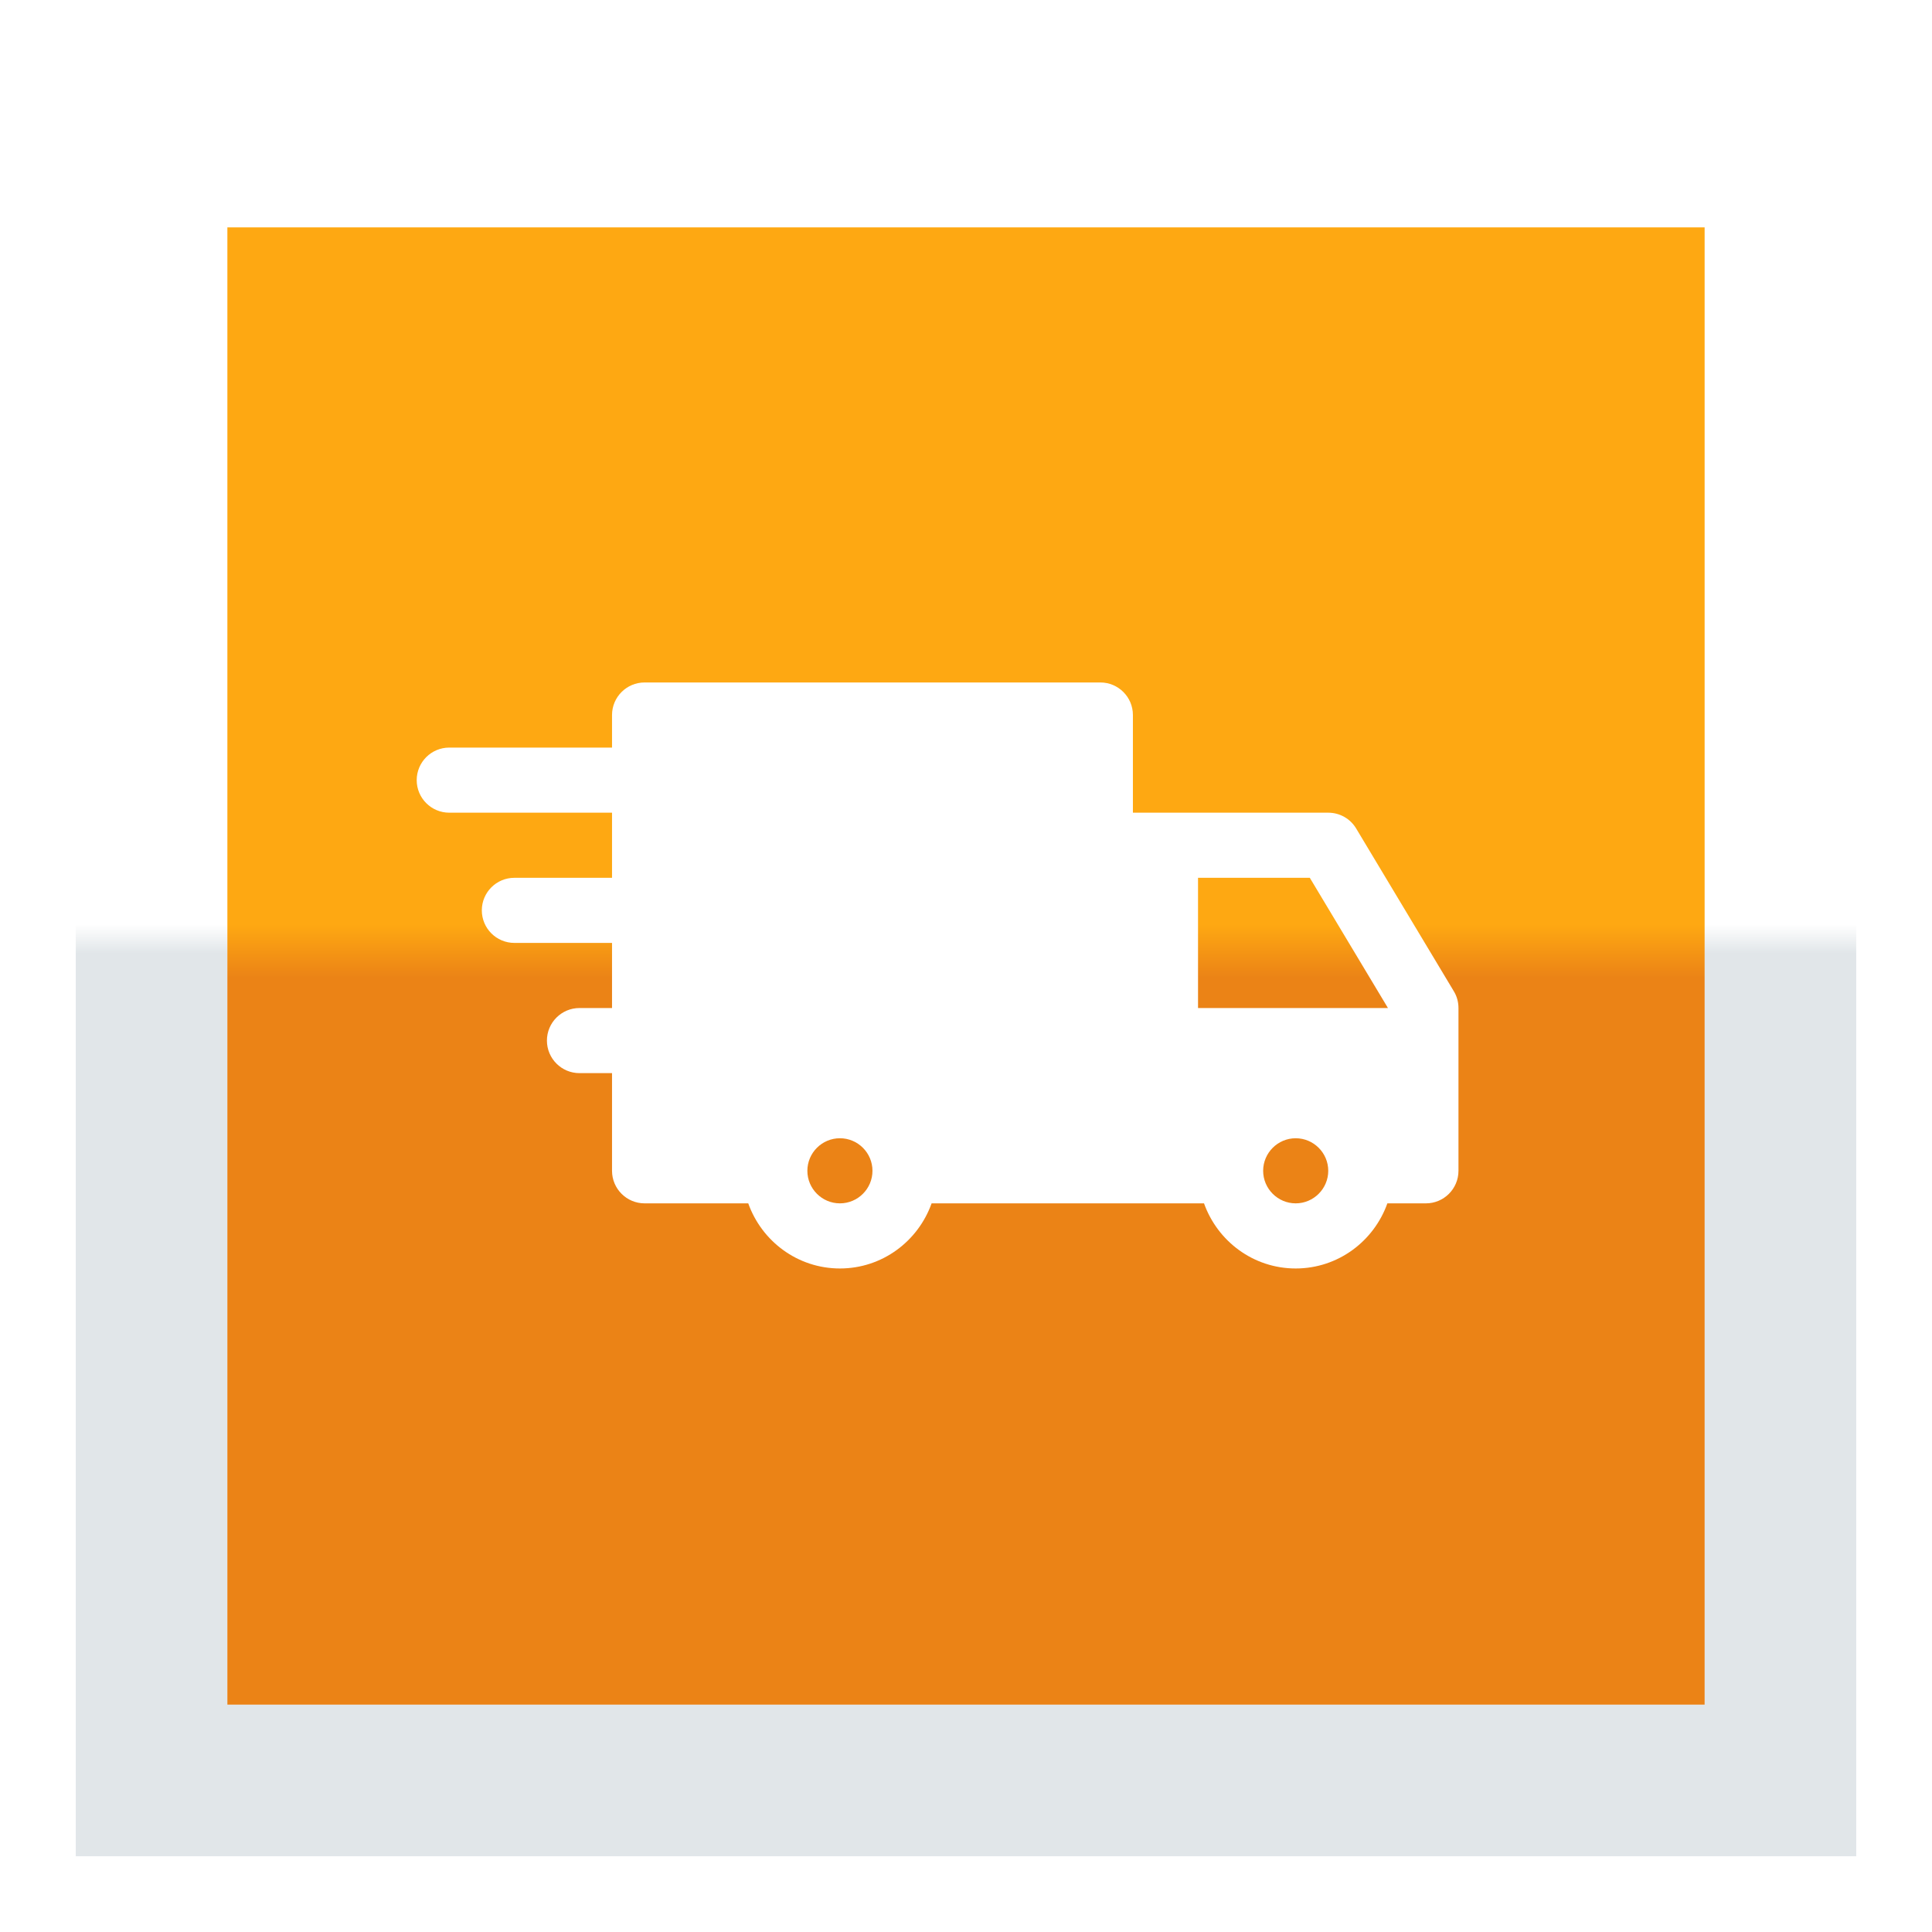 <svg width="102" height="102" viewBox="0 0 102 102" fill="none" xmlns="http://www.w3.org/2000/svg">
<g filter="url(#filter0_d)">
<rect x="10" y="12" width="78" height="78" fill="url(#paint0_linear)"/>
<rect x="6" y="8" width="86" height="86" stroke="url(#paint1_linear)" stroke-width="8"/>
</g>
<path d="M76.756 52.335L71.6 43.742C71.29 43.222 70.73 42.906 70.125 42.906H59.812V37.75C59.812 36.801 59.042 36.031 58.094 36.031H34.031C33.083 36.031 32.312 36.801 32.312 37.75V39.469H23.719C22.77 39.469 22 40.239 22 41.188C22 42.136 22.77 42.906 23.719 42.906H32.312V46.344H27.156C26.207 46.344 25.438 47.114 25.438 48.062C25.438 49.011 26.207 49.781 27.156 49.781H32.312V53.219H30.594C29.645 53.219 28.875 53.989 28.875 54.938C28.875 55.886 29.645 56.656 30.594 56.656H32.312V61.812C32.312 62.761 33.083 63.531 34.031 63.531H39.504C40.215 65.528 42.106 66.969 44.344 66.969C46.582 66.969 48.472 65.528 49.184 63.531H58.094H59.812H63.566C64.278 65.528 66.168 66.969 68.406 66.969C70.644 66.969 72.535 65.528 73.246 63.531H75.281C76.23 63.531 77 62.761 77 61.812V53.219C77 52.906 76.918 52.6 76.756 52.335ZM44.344 63.531C43.395 63.531 42.625 62.758 42.625 61.812C42.625 60.867 43.395 60.094 44.344 60.094C45.292 60.094 46.062 60.867 46.062 61.812C46.062 62.758 45.292 63.531 44.344 63.531ZM68.406 63.531C67.461 63.531 66.688 62.758 66.688 61.812C66.688 60.867 67.461 60.094 68.406 60.094C69.352 60.094 70.125 60.867 70.125 61.812C70.125 62.758 69.352 63.531 68.406 63.531ZM63.25 53.219V46.344H69.152L73.277 53.219H63.25Z" fill="white"/>
<defs>
<filter id="filter0_d" x="0" y="0" width="102" height="102" filterUnits="userSpaceOnUse" color-interpolation-filters="sRGB">
<feFlood flood-opacity="0" result="BackgroundImageFix"/>
<feColorMatrix in="SourceAlpha" type="matrix" values="0 0 0 0 0 0 0 0 0 0 0 0 0 0 0 0 0 0 127 0"/>
<feOffset dx="2"/>
<feGaussianBlur stdDeviation="2"/>
<feColorMatrix type="matrix" values="0 0 0 0 0 0 0 0 0 0 0 0 0 0 0 0 0 0 0.5 0"/>
<feBlend mode="normal" in2="BackgroundImageFix" result="effect1_dropShadow"/>
<feBlend mode="normal" in="SourceGraphic" in2="effect1_dropShadow" result="shape"/>
</filter>
<linearGradient id="paint0_linear" x1="49" y1="12" x2="49" y2="90" gradientUnits="userSpaceOnUse">
<stop stop-color="#FEA812"/>
<stop offset="0.472" stop-color="#FEA812"/>
<stop offset="0.508" stop-color="#EB8316"/>
<stop offset="1" stop-color="#EB8316"/>
</linearGradient>
<linearGradient id="paint1_linear" x1="49" y1="3" x2="49" y2="99" gradientUnits="userSpaceOnUse">
<stop stop-color="white"/>
<stop offset="0.477" stop-color="white"/>
<stop offset="0.493" stop-color="#E1E6E9"/>
<stop offset="1" stop-color="#E1E6E9"/>
</linearGradient>
</defs>
</svg>
